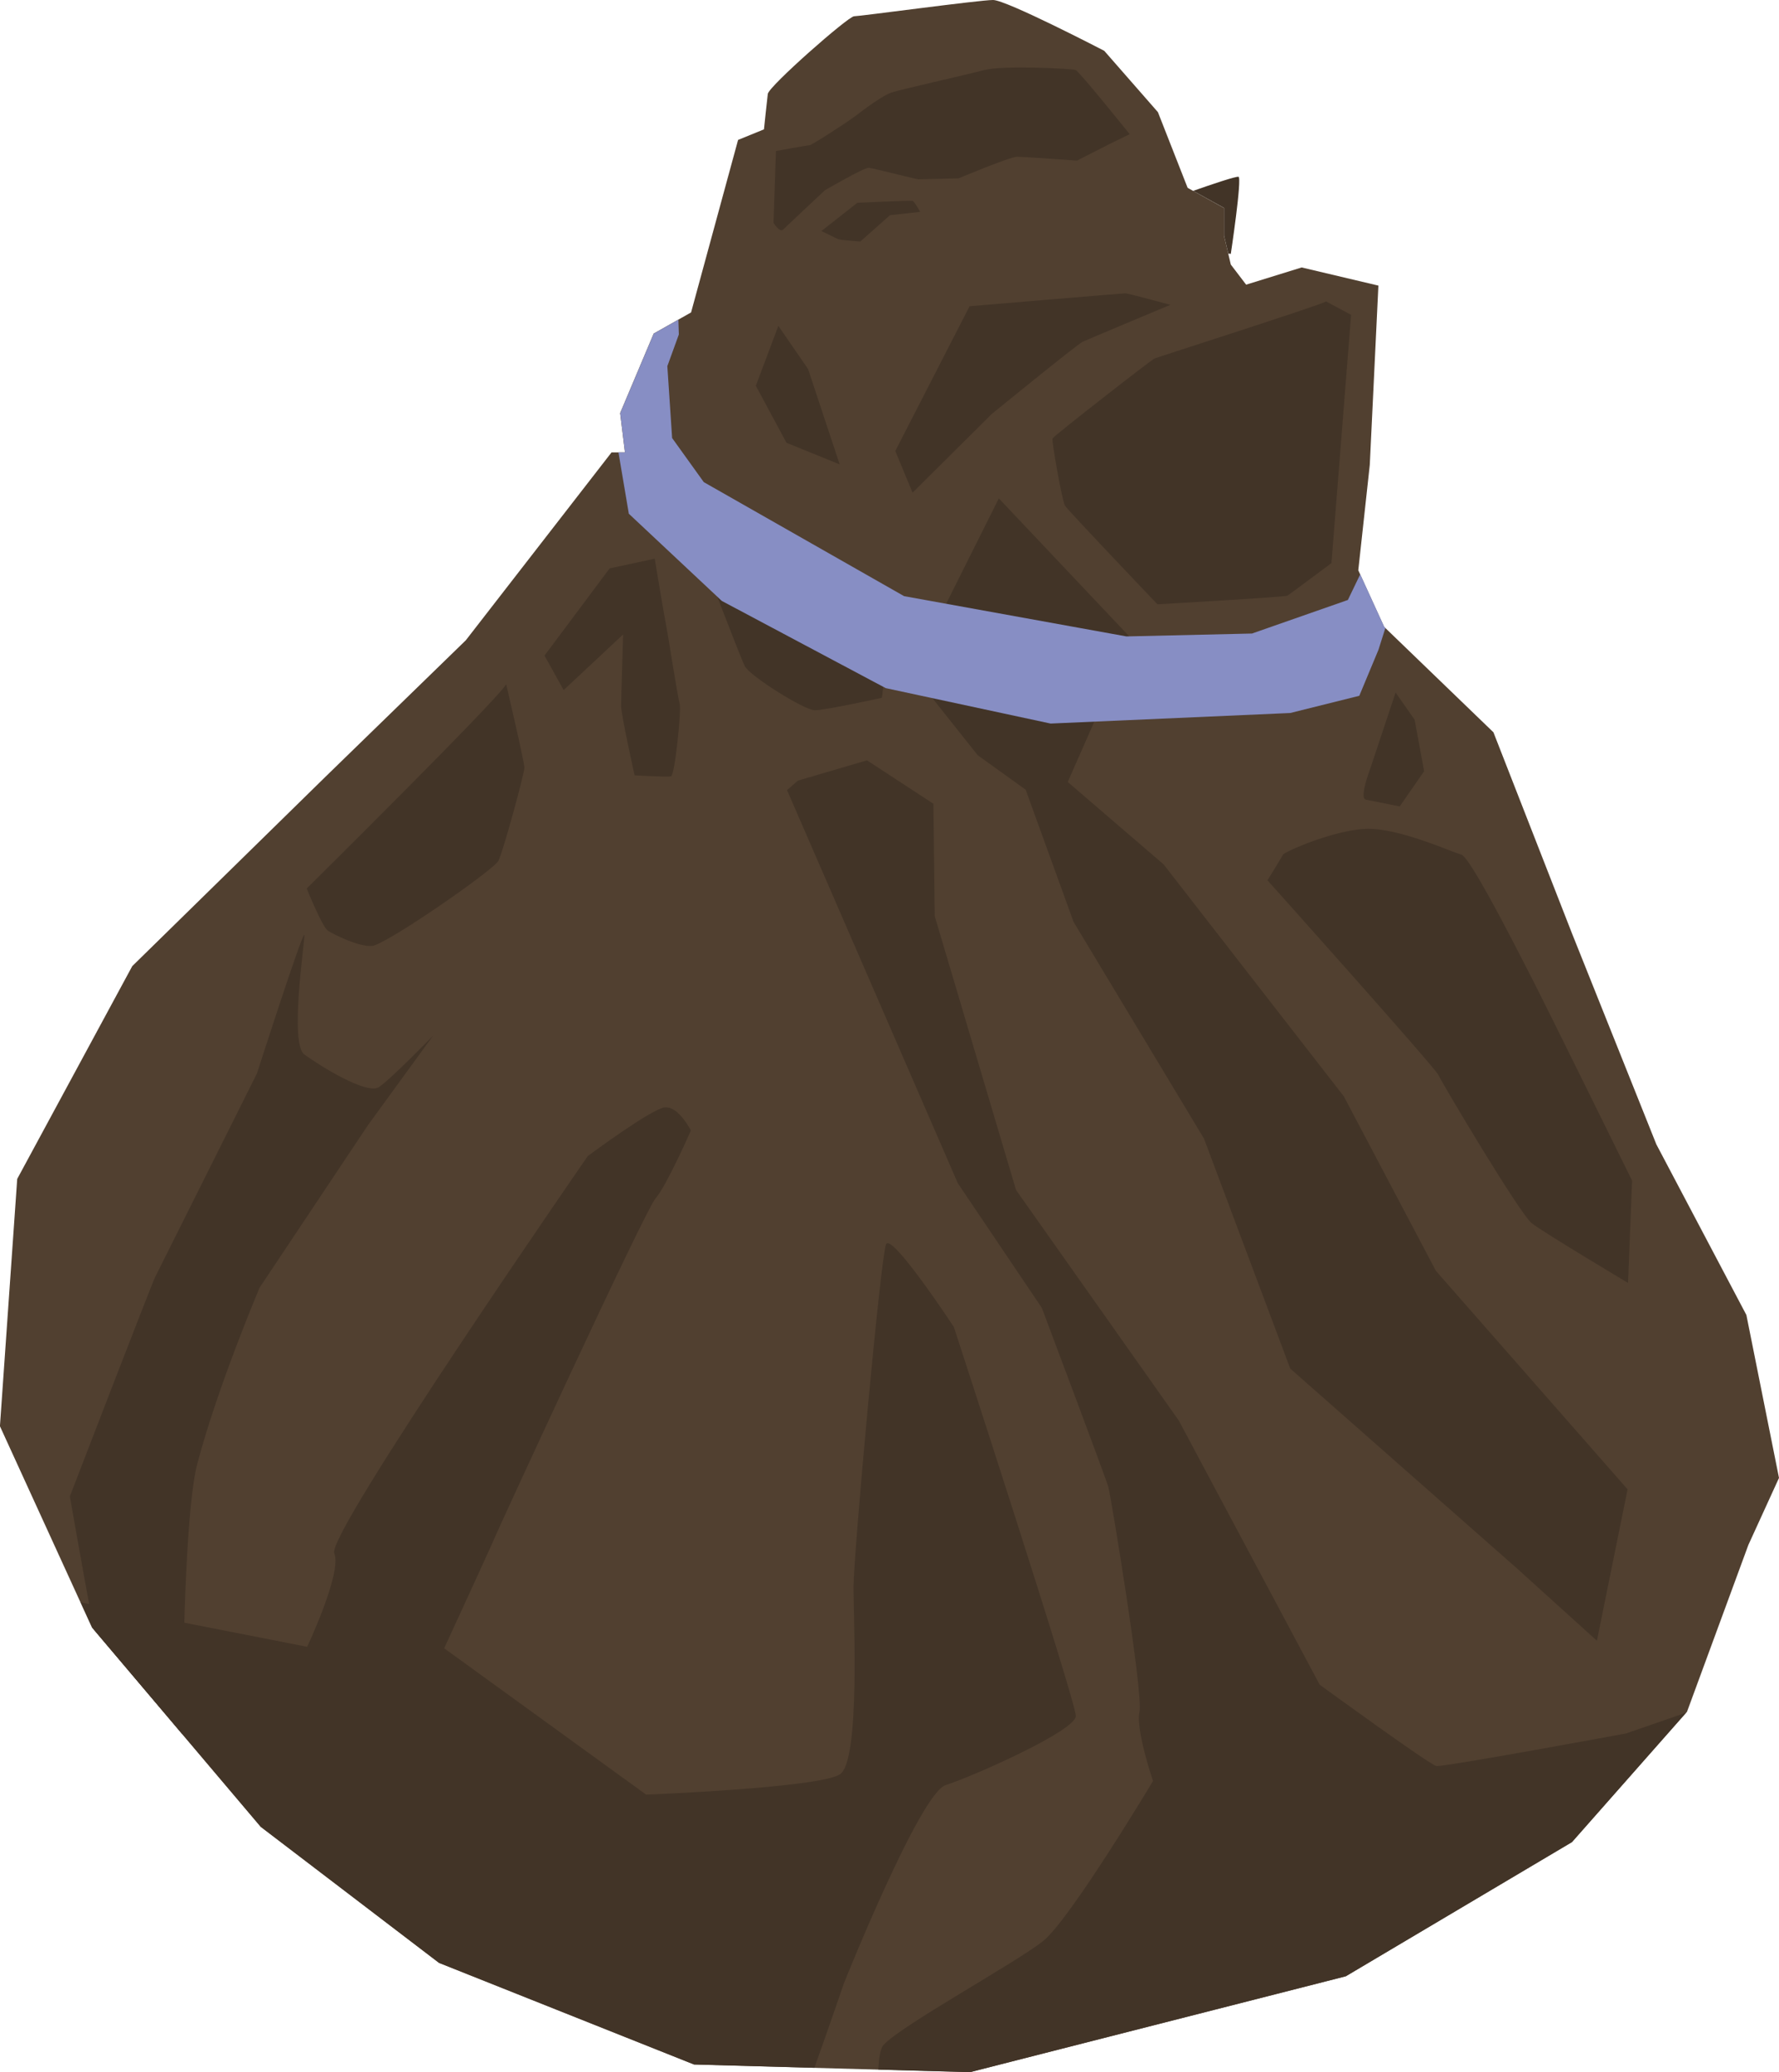 <?xml version="1.0" encoding="UTF-8" standalone="no"?>
<!-- Created with Inkscape (http://www.inkscape.org/) -->

<svg
   width="26.458mm"
   height="30.821mm"
   viewBox="0 0 26.458 30.821"
   version="1.1"
   id="svg1"
   xml:space="preserve"
   inkscape:version="1.3.2 (091e20e, 2023-11-25, custom)"
   sodipodi:docname="bag.svg"
   xmlns:inkscape="http://www.inkscape.org/namespaces/inkscape"
   xmlns:sodipodi="http://sodipodi.sourceforge.net/DTD/sodipodi-0.dtd"
   xmlns="http://www.w3.org/2000/svg"
   xmlns:svg="http://www.w3.org/2000/svg"><sodipodi:namedview
     id="namedview1"
     pagecolor="#ffffff"
     bordercolor="#000000"
     borderopacity="0.25"
     inkscape:showpageshadow="2"
     inkscape:pageopacity="0.0"
     inkscape:pagecheckerboard="0"
     inkscape:deskcolor="#d1d1d1"
     inkscape:document-units="mm"
     inkscape:zoom="11.641073"
     inkscape:cx="61.506359"
     inkscape:cy="71.556979"
     inkscape:window-width="2560"
     inkscape:window-height="1351"
     inkscape:window-x="-9"
     inkscape:window-y="-9"
     inkscape:window-maximized="1"
     inkscape:current-layer="layer1" /><defs
     id="defs1" /><g
     inkscape:label="Layer 1"
     inkscape:groupmode="layer"
     id="layer1"
     transform="translate(-26.627,-4.119)"><path
       style="fill:#514030;fill-opacity:1;stroke:none;stroke-width:0.396;stroke-linejoin:round;stroke-dashoffset:318.954;stroke-opacity:1;paint-order:markers stroke fill"
       d="m 35.722,10.848 -2.167,2.794 -2.081,2.024 -2.88,2.823 -1.711,3.165 -0.257,3.678 1.369,2.994 2.509,2.965 2.652,2.024 3.792,1.511 4.106,0.114 5.588,-1.426 3.364,-1.996 1.711,-1.939 0.912,-2.48 0.456,-0.998 -0.485,-2.423 L 51.261,21.14 50.007,18.004 48.838,15.011 47.212,13.442 46.828,12.601 46.999,11.033 47.127,8.367 45.986,8.097 45.16,8.353 44.932,8.054 44.832,7.626 V 7.213 L 44.29,6.913 43.848,5.787 43.05,4.875 c 0,0 -1.454,-0.756 -1.654,-0.756 -0.2,0 -1.982,0.242 -2.067,0.242 -0.086,0 -1.269,1.041 -1.283,1.155 -0.014,0.114 -0.057,0.527 -0.057,0.527 l -0.385,0.157 -0.699,2.566 -0.556,0.314 -0.499,1.183 0.071,0.584 z"
       id="path1-1" /><path
       style="fill:#423427;fill-opacity:1;stroke:none;stroke-width:0.396;stroke-linejoin:round;stroke-dashoffset:318.954;stroke-opacity:1;paint-order:markers stroke fill"
       d="m 41.482,11.532 -0.827,1.654 -0.257,1.197 0.77,0.969 0.713,0.513 0.713,1.967 1.939,3.222 1.283,3.421 3.364,2.965 1.197,1.083 0.456,-2.252 -2.851,-3.25 -1.369,-2.595 -2.68,-3.45 -1.426,-1.226 0.941,-2.138 z"
       id="path3-6" /><path
       style="fill:#423427;fill-opacity:1;stroke:none;stroke-width:0.396;stroke-linejoin:round;stroke-dashoffset:318.954;stroke-opacity:1;paint-order:markers stroke fill"
       d="m 46.35,8.603 c -0.093,0.057 -2.502,0.827 -2.552,0.848 -0.05,0.021 -1.504,1.155 -1.518,1.19 -0.014,0.036 0.143,0.927 0.185,0.998 0.043,0.071 1.376,1.468 1.376,1.468 0,0 1.896,-0.107 1.932,-0.128 0.036,-0.021 0.656,-0.485 0.656,-0.485 l 0.292,-3.692 z"
       id="path4-5" /><path
       style="fill:#423427;fill-opacity:1;stroke:none;stroke-width:0.396;stroke-linejoin:round;stroke-dashoffset:318.954;stroke-opacity:1;paint-order:markers stroke fill"
       d="m 41.047,8.674 -1.105,2.153 0.257,0.62 1.176,-1.169 c 0,0 1.276,-1.041 1.354,-1.076 0.078,-0.036 1.304,-0.549 1.304,-0.549 0,0 -0.627,-0.171 -0.67,-0.171 -0.043,0 -2.317,0.192 -2.317,0.192 z"
       id="path5-1" /><path
       style="fill:#423427;fill-opacity:1;stroke:none;stroke-width:0.396;stroke-linejoin:round;stroke-dashoffset:318.954;stroke-opacity:1;paint-order:markers stroke fill"
       d="M 38.203,8.966 37.868,9.857 38.324,10.705 39.115,11.026 38.645,9.608 Z"
       id="path6-8" /><path
       id="path7-7"
       style="fill:#423427;fill-opacity:1;stroke:none;stroke-width:0.396;stroke-linejoin:round;stroke-dashoffset:318.954;stroke-opacity:1;paint-order:markers stroke fill"
       d="m 45.046,6.749 c -0.039,-0.01 -0.406,0.115 -0.674,0.209 l 0.46,0.254 v 0.413 l 0.062,0.265 0.038,0.005 c 0,0 0.171,-1.133 0.114,-1.148 z" /><path
       style="fill:#423427;fill-opacity:1;stroke:none;stroke-width:0.396;stroke-linejoin:round;stroke-dashoffset:318.954;stroke-opacity:1;paint-order:markers stroke fill"
       d="m 39.379,7.134 -0.535,0.421 c 0,0 0.214,0.107 0.249,0.121 0.036,0.014 0.328,0.036 0.328,0.036 l 0.442,-0.392 0.449,-0.05 c 0,0 -0.086,-0.157 -0.114,-0.164 -0.029,-0.007 -0.82,0.029 -0.82,0.029 z"
       id="path8-6" /><path
       style="fill:#423427;fill-opacity:1;stroke:none;stroke-width:0.396;stroke-linejoin:round;stroke-dashoffset:318.954;stroke-opacity:1;paint-order:markers stroke fill"
       d="m 38.167,6.365 -0.036,1.069 c 0,0 0.093,0.15 0.143,0.1 0.05,-0.05 0.62,-0.584 0.62,-0.584 0,0 0.584,-0.342 0.656,-0.335 0.071,0.007 0.706,0.171 0.734,0.171 0.029,0 0.599,-0.014 0.599,-0.014 0,0 0.763,-0.321 0.87,-0.321 0.107,0 0.891,0.057 0.891,0.057 L 43.135,6.258 43.428,6.115 c 0,0 -0.748,-0.934 -0.805,-0.955 -0.057,-0.021 -1.083,-0.071 -1.354,0 -0.271,0.071 -1.254,0.292 -1.383,0.335 -0.128,0.043 -0.378,0.228 -0.527,0.342 -0.15,0.114 -0.663,0.442 -0.691,0.442 -0.029,0 -0.499,0.086 -0.499,0.086 z"
       id="path9-4" /><path
       id="path10-8"
       style="fill:#423427;fill-opacity:1;stroke:none;stroke-width:0.396;stroke-linejoin:round;stroke-dashoffset:318.954;stroke-opacity:1;paint-order:markers stroke fill"
       d="m 31.152,18.023 c -0.041,4.44e-4 -0.704,2.063 -0.704,2.063 l -1.512,3.024 c -0.06,0.121 -1.27,3.266 -1.27,3.266 0,0 0.158,0.913 0.357,1.982 l 1.313,1.552 c 0.016,-1.618 0.069,-3.426 0.225,-4.018 0.302,-1.149 0.927,-2.621 0.927,-2.621 l 1.613,-2.419 0.968,-1.33 c 0,0 -0.625,0.645 -0.806,0.766 -0.181,0.121 -0.887,-0.323 -1.109,-0.484 -0.222,-0.161 0,-1.633 0,-1.774 0,-0.004 -7.1e-4,-0.006 -0.002,-0.006 z" /><path
       id="path11-0"
       style="fill:#423427;fill-opacity:1;stroke:none;stroke-width:0.396;stroke-linejoin:round;stroke-dashoffset:318.954;stroke-opacity:1;paint-order:markers stroke fill"
       d="m 39.521,15.428 -1.028,0.302 -0.161,0.141 2.54,5.847 1.25,1.855 c 0,0 0.948,2.52 0.988,2.661 0.04,0.141 0.524,3.085 0.464,3.347 -0.06,0.262 0.201,1.028 0.201,1.028 0,0 -1.23,2.056 -1.633,2.379 -0.403,0.323 -2.137,1.27 -2.379,1.552 -0.044,0.051 -0.064,0.192 -0.074,0.361 l 1.365,0.038 5.588,-1.426 3.364,-1.996 1.698,-1.925 c -0.385,0.134 -0.894,0.31 -0.894,0.31 0,0 -2.722,0.504 -2.822,0.484 -0.101,-0.02 -1.734,-1.209 -1.734,-1.209 L 44.158,25.247 41.738,21.819 40.529,17.747 40.509,16.074 Z" /><path
       id="path12-9"
       style="fill:#423427;fill-opacity:1;stroke:none;stroke-width:0.396;stroke-linejoin:round;stroke-dashoffset:318.954;stroke-opacity:1;paint-order:markers stroke fill"
       d="m 36.517,20.589 c -0.202,0.02 -1.149,0.726 -1.149,0.726 0,0 -3.891,5.625 -3.77,5.907 0.121,0.282 -0.403,1.391 -0.403,1.391 l -3.369,-0.661 0.171,0.373 2.509,2.965 2.652,2.024 3.792,1.511 1.789,0.05 c 0.225,-0.629 0.441,-1.262 0.441,-1.262 0,0 1.129,-2.823 1.512,-2.943 0.383,-0.121 1.935,-0.806 1.935,-1.028 0,-0.222 -1.814,-5.786 -1.814,-5.786 0,0 -0.928,-1.411 -1.008,-1.23 -0.081,0.181 -0.484,4.617 -0.484,5.101 0,0.484 0.101,2.581 -0.201,2.782 -0.302,0.202 -2.883,0.303 -2.883,0.303 l -3.004,-2.177 c 0,0 0.706,-1.532 0.746,-1.633 0.04,-0.101 2.238,-4.879 2.399,-5.06 0.161,-0.181 0.524,-1.008 0.524,-1.008 0,0 -0.182,-0.363 -0.383,-0.343 z" /><path
       style="fill:#423427;fill-opacity:1;stroke:none;stroke-width:0.396;stroke-linejoin:round;stroke-dashoffset:318.954;stroke-opacity:1;paint-order:markers stroke fill"
       d="m 47.383,14.42 -0.383,1.149 c 0,0 -0.161,0.423 -0.06,0.444 0.101,0.02 0.504,0.101 0.504,0.101 l 0.363,-0.524 -0.141,-0.766 z"
       id="path13-8" /><path
       style="fill:#423427;fill-opacity:1;stroke:none;stroke-width:0.396;stroke-linejoin:round;stroke-dashoffset:318.954;stroke-opacity:1;paint-order:markers stroke fill"
       d="m 45.478,17.213 c 0,0 2.49,2.782 2.54,2.893 0.05,0.111 1.21,2.066 1.391,2.208 0.181,0.141 1.431,0.887 1.431,0.887 l 0.06,-1.522 c 0,0 -1.341,-2.722 -1.431,-2.893 -0.091,-0.171 -0.958,-1.915 -1.109,-1.956 -0.151,-0.04 -0.937,-0.403 -1.421,-0.383 -0.484,0.02 -1.21,0.343 -1.23,0.383 -0.02,0.04 -0.232,0.383 -0.232,0.383 z"
       id="path14-2" /><path
       style="fill:#423427;fill-opacity:1;stroke:none;stroke-width:0.396;stroke-linejoin:round;stroke-dashoffset:318.954;stroke-opacity:1;paint-order:markers stroke fill"
       d="m 34.154,14.298 c -0.128,0.228 -2.965,3.036 -2.965,3.036 0,0 0.228,0.57 0.314,0.627 0.086,0.057 0.456,0.242 0.656,0.228 0.2,-0.014 1.81,-1.126 1.882,-1.269 0.071,-0.143 0.385,-1.297 0.385,-1.383 0,-0.086 -0.271,-1.24 -0.271,-1.24 z"
       id="path15-0" /><path
       style="fill:#423427;fill-opacity:1;stroke:none;stroke-width:0.396;stroke-linejoin:round;stroke-dashoffset:318.954;stroke-opacity:1;paint-order:markers stroke fill"
       d="m 35.694,12.573 -0.969,1.297 0.285,0.513 0.884,-0.827 c 0,0 -0.029,0.941 -0.029,1.069 0,0.128 0.2,1.026 0.2,1.026 0,0 0.485,0.029 0.542,0.014 0.057,-0.014 0.157,-0.998 0.128,-1.083 -0.029,-0.086 -0.185,-1.098 -0.2,-1.155 -0.014,-0.057 -0.171,-0.998 -0.171,-0.998 z"
       id="path16-7" /><path
       style="fill:#423427;fill-opacity:1;stroke:none;stroke-width:0.396;stroke-linejoin:round;stroke-dashoffset:318.954;stroke-opacity:1;paint-order:markers stroke fill"
       d="m 37.134,12.573 c 0,0 0.499,1.312 0.57,1.454 0.071,0.143 0.884,0.656 1.041,0.656 0.157,0 0.998,-0.185 0.998,-0.185 0,0 0.114,-0.77 -0.043,-0.855 -0.157,-0.086 -2.566,-1.069 -2.566,-1.069 z"
       id="path17-1" /><path
       id="path2-2"
       style="fill:#878ec4;fill-opacity:1;stroke:none;stroke-width:0.396;stroke-linejoin:round;stroke-dashoffset:318.954;stroke-opacity:1;paint-order:markers stroke fill"
       d="m 36.716,8.874 -0.366,0.207 -0.499,1.183 0.071,0.584 h -0.097 l 0.154,0.912 1.383,1.297 2.438,1.297 2.452,0.527 3.564,-0.157 1.027,-0.256 0.285,-0.684 0.103,-0.325 -0.017,-0.017 -0.357,-0.781 -0.184,0.382 -1.426,0.499 -1.867,0.043 -3.307,-0.599 -2.979,-1.696 -0.471,-0.656 -0.071,-1.069 0.171,-0.471 z" /></g></svg>
